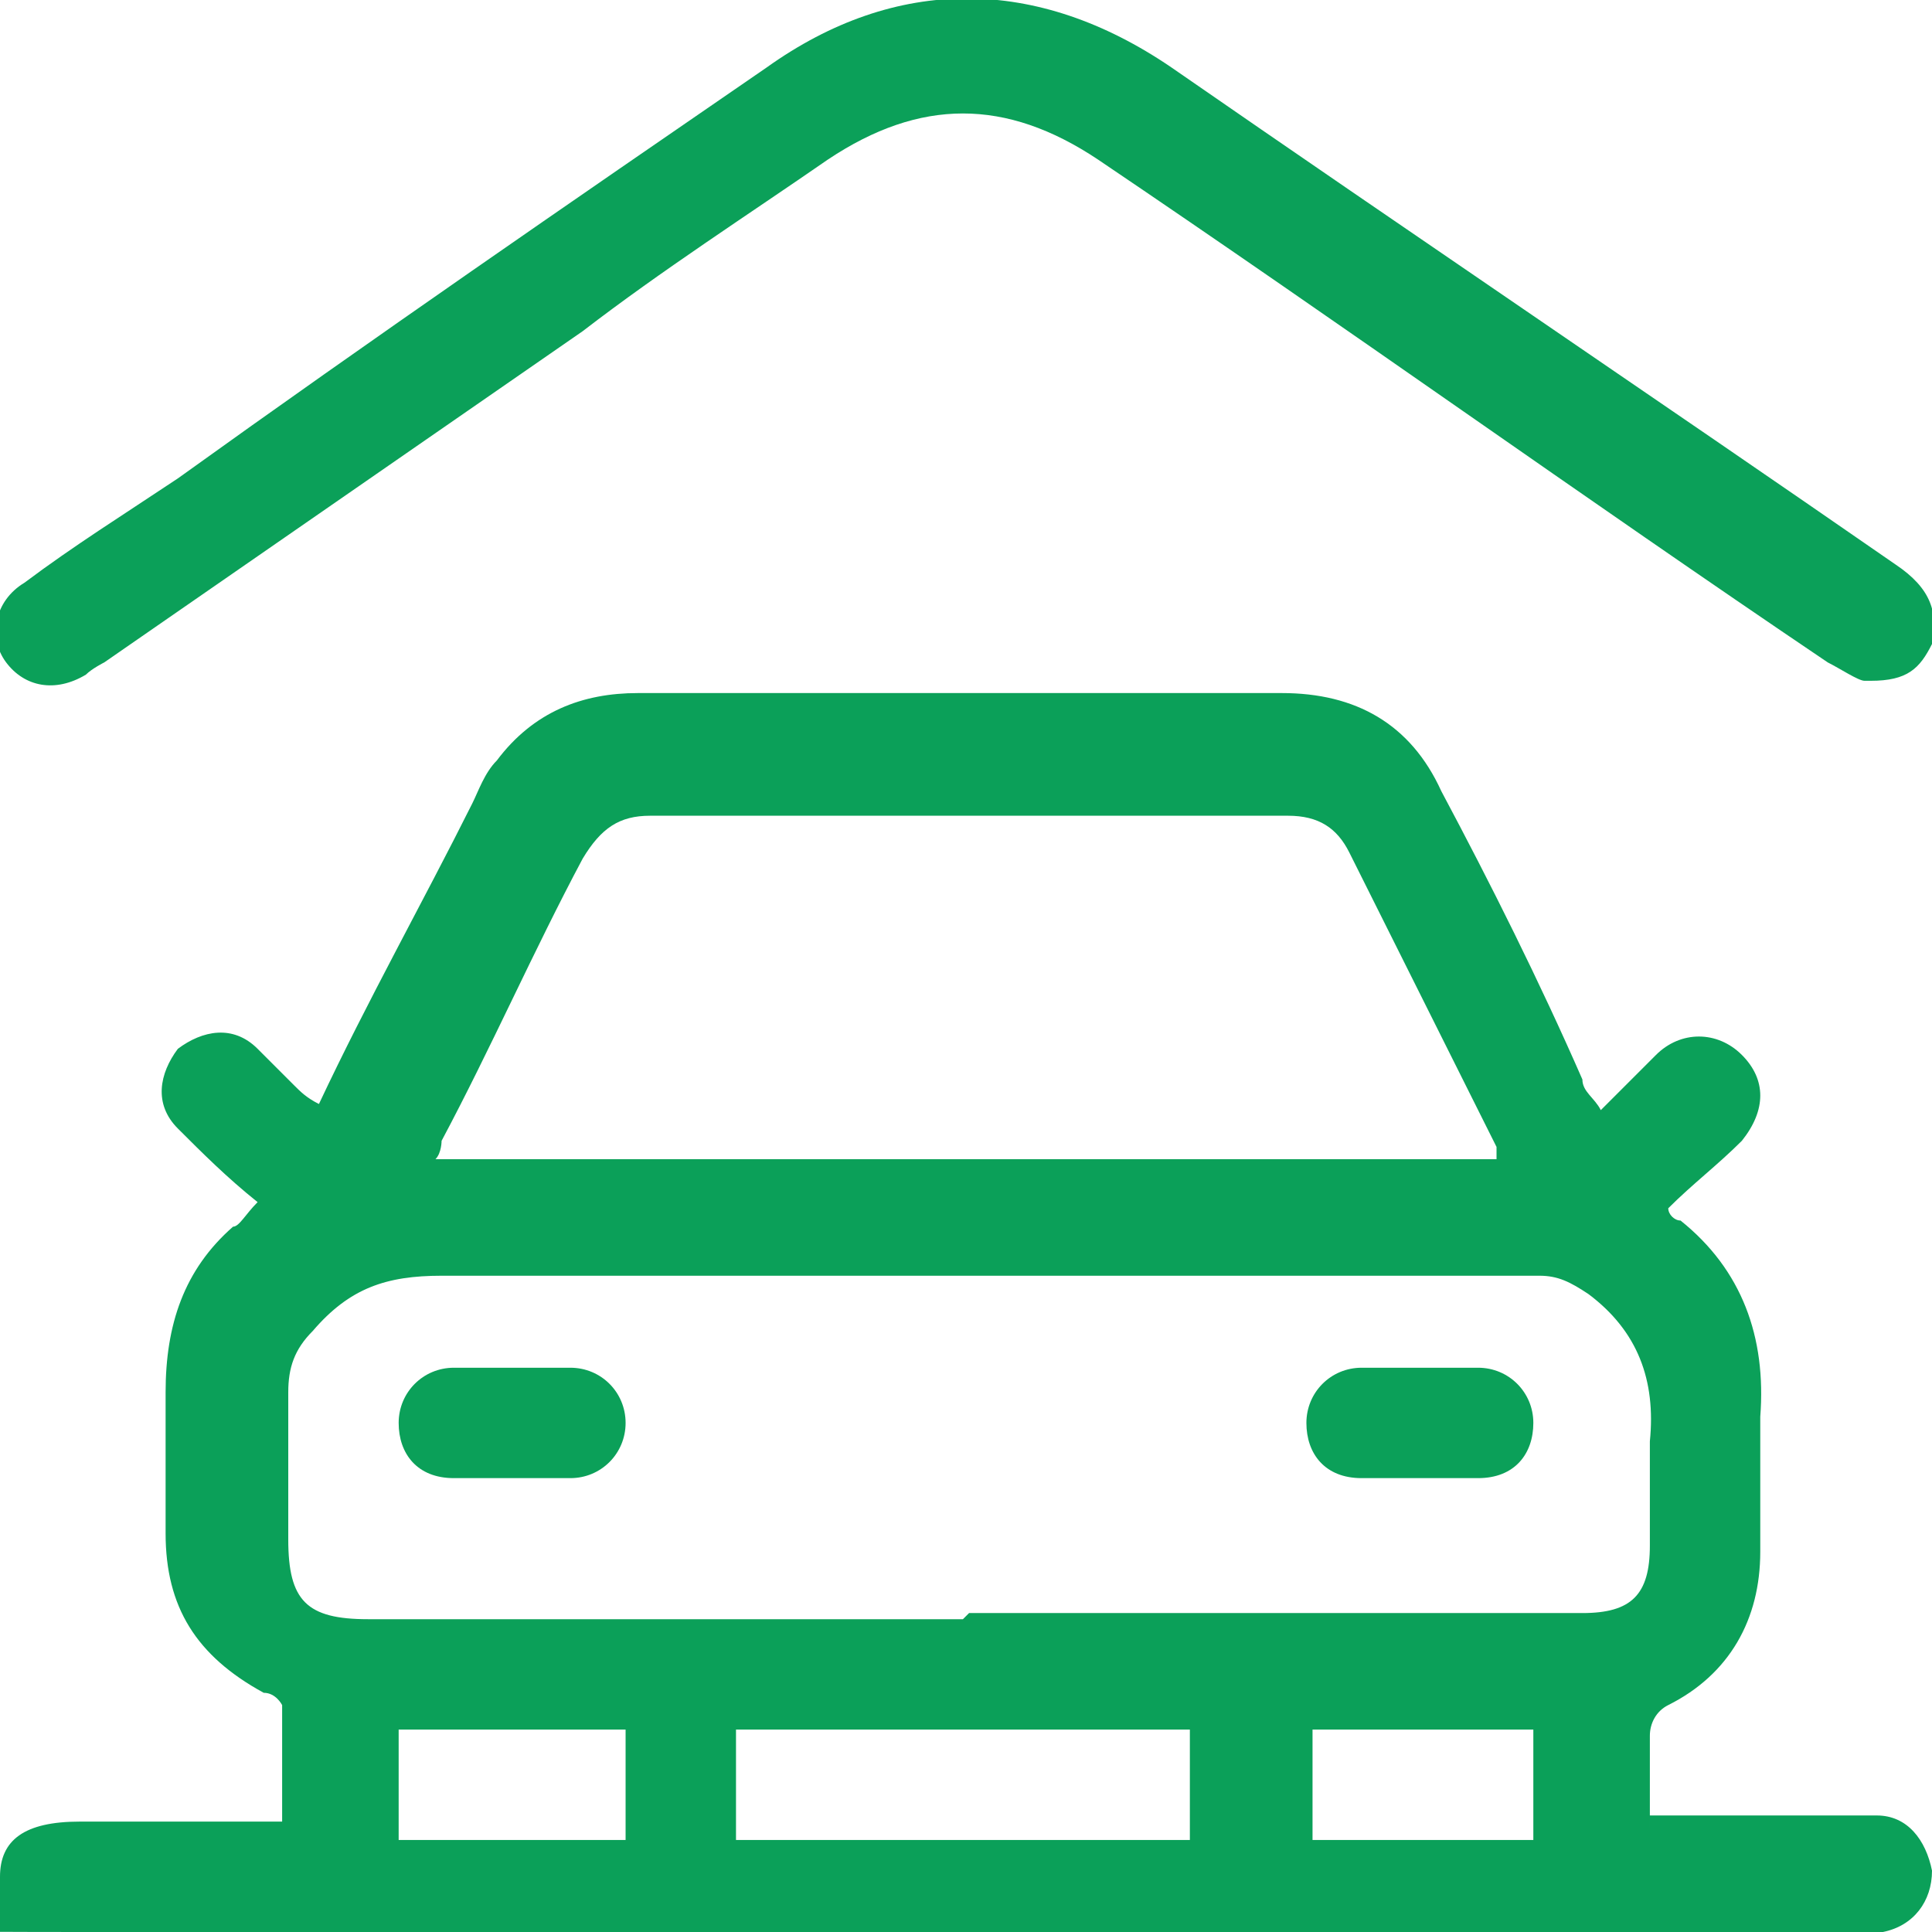 <?xml version="1.0" encoding="UTF-8"?>
<svg id="uuid-6805705b-ef3a-4be7-a948-738bcdf41448" data-name="Layer 2" xmlns="http://www.w3.org/2000/svg" width="31.5" height="31.5" viewBox="0 0 31.5 31.5">
  <g id="uuid-785bfcd5-533b-4fe5-816d-8069485c10ac" data-name="Capa 1">
    <g>
      <path d="M23.2,24.1c-.3,0-.6,0-1,0-.6,0-.9-.4-.9-.9,0-.5,.4-.9,.9-.9,.6,0,1.2,0,1.9,0,.5,0,.9,.4,.9,.9s-.3,.9-.9,.9c-.3,0-.6,0-.9,0h0Z" style="fill: #0ba059;"/>
      <g>
        <path d="M26.9,29.6c1.1,0,2.2,0,3.2,0,.2,0,.3,0,.5,0,.5,0,.8,.4,.9,.9,0,.5-.3,.9-.8,1-.1,0-.3,0-.4,0-9.6,0-19.3,0-28.9,0S0,31.2,0,30.6c0-.6,.4-.9,1.3-.9h3.3c0-.7,0-1.3,0-1.9,0,0-.1-.2-.3-.2-1.1-.6-1.6-1.4-1.6-2.6,0-.8,0-1.6,0-2.3,0-1.1,.3-2,1.1-2.7,.1,0,.2-.2,.4-.4-.5-.4-.9-.8-1.3-1.2-.4-.4-.3-.9,0-1.3,.4-.3,.9-.4,1.3,0,.2,.2,.4,.4,.6,.6,.1,.1,.2,.2,.4,.3,.8-1.7,1.7-3.3,2.5-4.9,.1-.2,.2-.5,.4-.7,.6-.8,1.4-1.1,2.3-1.1,3.5,0,7,0,10.5,0,1.2,0,2.1,.5,2.6,1.6,.8,1.5,1.6,3.1,2.3,4.7,0,.2,.2,.3,.3,.5,.3-.3,.6-.6,.9-.9,.4-.4,1-.4,1.4,0,.4,.4,.4,.9,0,1.4-.4,.4-.8,.7-1.2,1.1,0,.1,.1,.2,.2,.2,1,.8,1.4,1.9,1.3,3.2,0,.7,0,1.4,0,2.2,0,1.1-.5,2-1.5,2.5-.2,.1-.3,.3-.3,.5,0,.5,0,1.1,0,1.7m-11.1-3.7c3.3,0,6.7,0,10,0,.8,0,1.1-.3,1.1-1.1,0-.6,0-1.1,0-1.7,.1-1-.2-1.8-1-2.4-.3-.2-.5-.3-.8-.3-6,0-11.9,0-17.9,0-.9,0-1.5,.2-2.1,.9-.3,.3-.4,.6-.4,1,0,.8,0,1.6,0,2.4,0,1,.3,1.3,1.3,1.3H15.7Zm8.6-7.4c0,0,0-.1,0-.2-.8-1.6-1.6-3.2-2.4-4.8-.2-.4-.5-.6-1-.6-3.5,0-6.9,0-10.4,0-.5,0-.8,.2-1.1,.7-.8,1.5-1.5,3.1-2.3,4.6,0,0,0,.2-.1,.3H24.4Zm-5,9.3h-7.4v1.8h7.4v-1.8Zm-9.2,0h-3.7v1.8h3.7v-1.8Zm11.2,1.8h3.6v-1.8h-3.6v1.8Z" style="fill: #0ba059;"/>
        <path d="M30.4,11.1c-.1,0-.4-.2-.6-.3-4-2.7-7.9-5.5-11.9-8.2-1.5-1-2.9-1-4.4,0-1.3,.9-2.7,1.8-4,2.8-2.6,1.8-5.2,3.6-7.8,5.4,0,0-.2,.1-.3,.2-.5,.3-1,.2-1.3-.2-.3-.4-.2-1,.3-1.3,.8-.6,1.6-1.1,2.5-1.7C6.1,5.5,9.3,3.3,12.5,1.1c2.1-1.5,4.4-1.5,6.6,0,3.9,2.7,7.9,5.4,11.8,8.1,.6,.4,.7,.8,.6,1.3-.2,.4-.4,.6-1,.6" style="fill: #0ba059;"/>
        <path d="M8.3,24.1c-.3,0-.6,0-.9,0-.6,0-.9-.4-.9-.9,0-.5,.4-.9,.9-.9,.6,0,1.2,0,1.9,0,.5,0,.9,.4,.9,.9,0,.5-.4,.9-.9,.9-.3,0-.6,0-1,0h0Z" style="fill: #0ba059;"/>
      </g>
    </g>
  </g>
</svg>